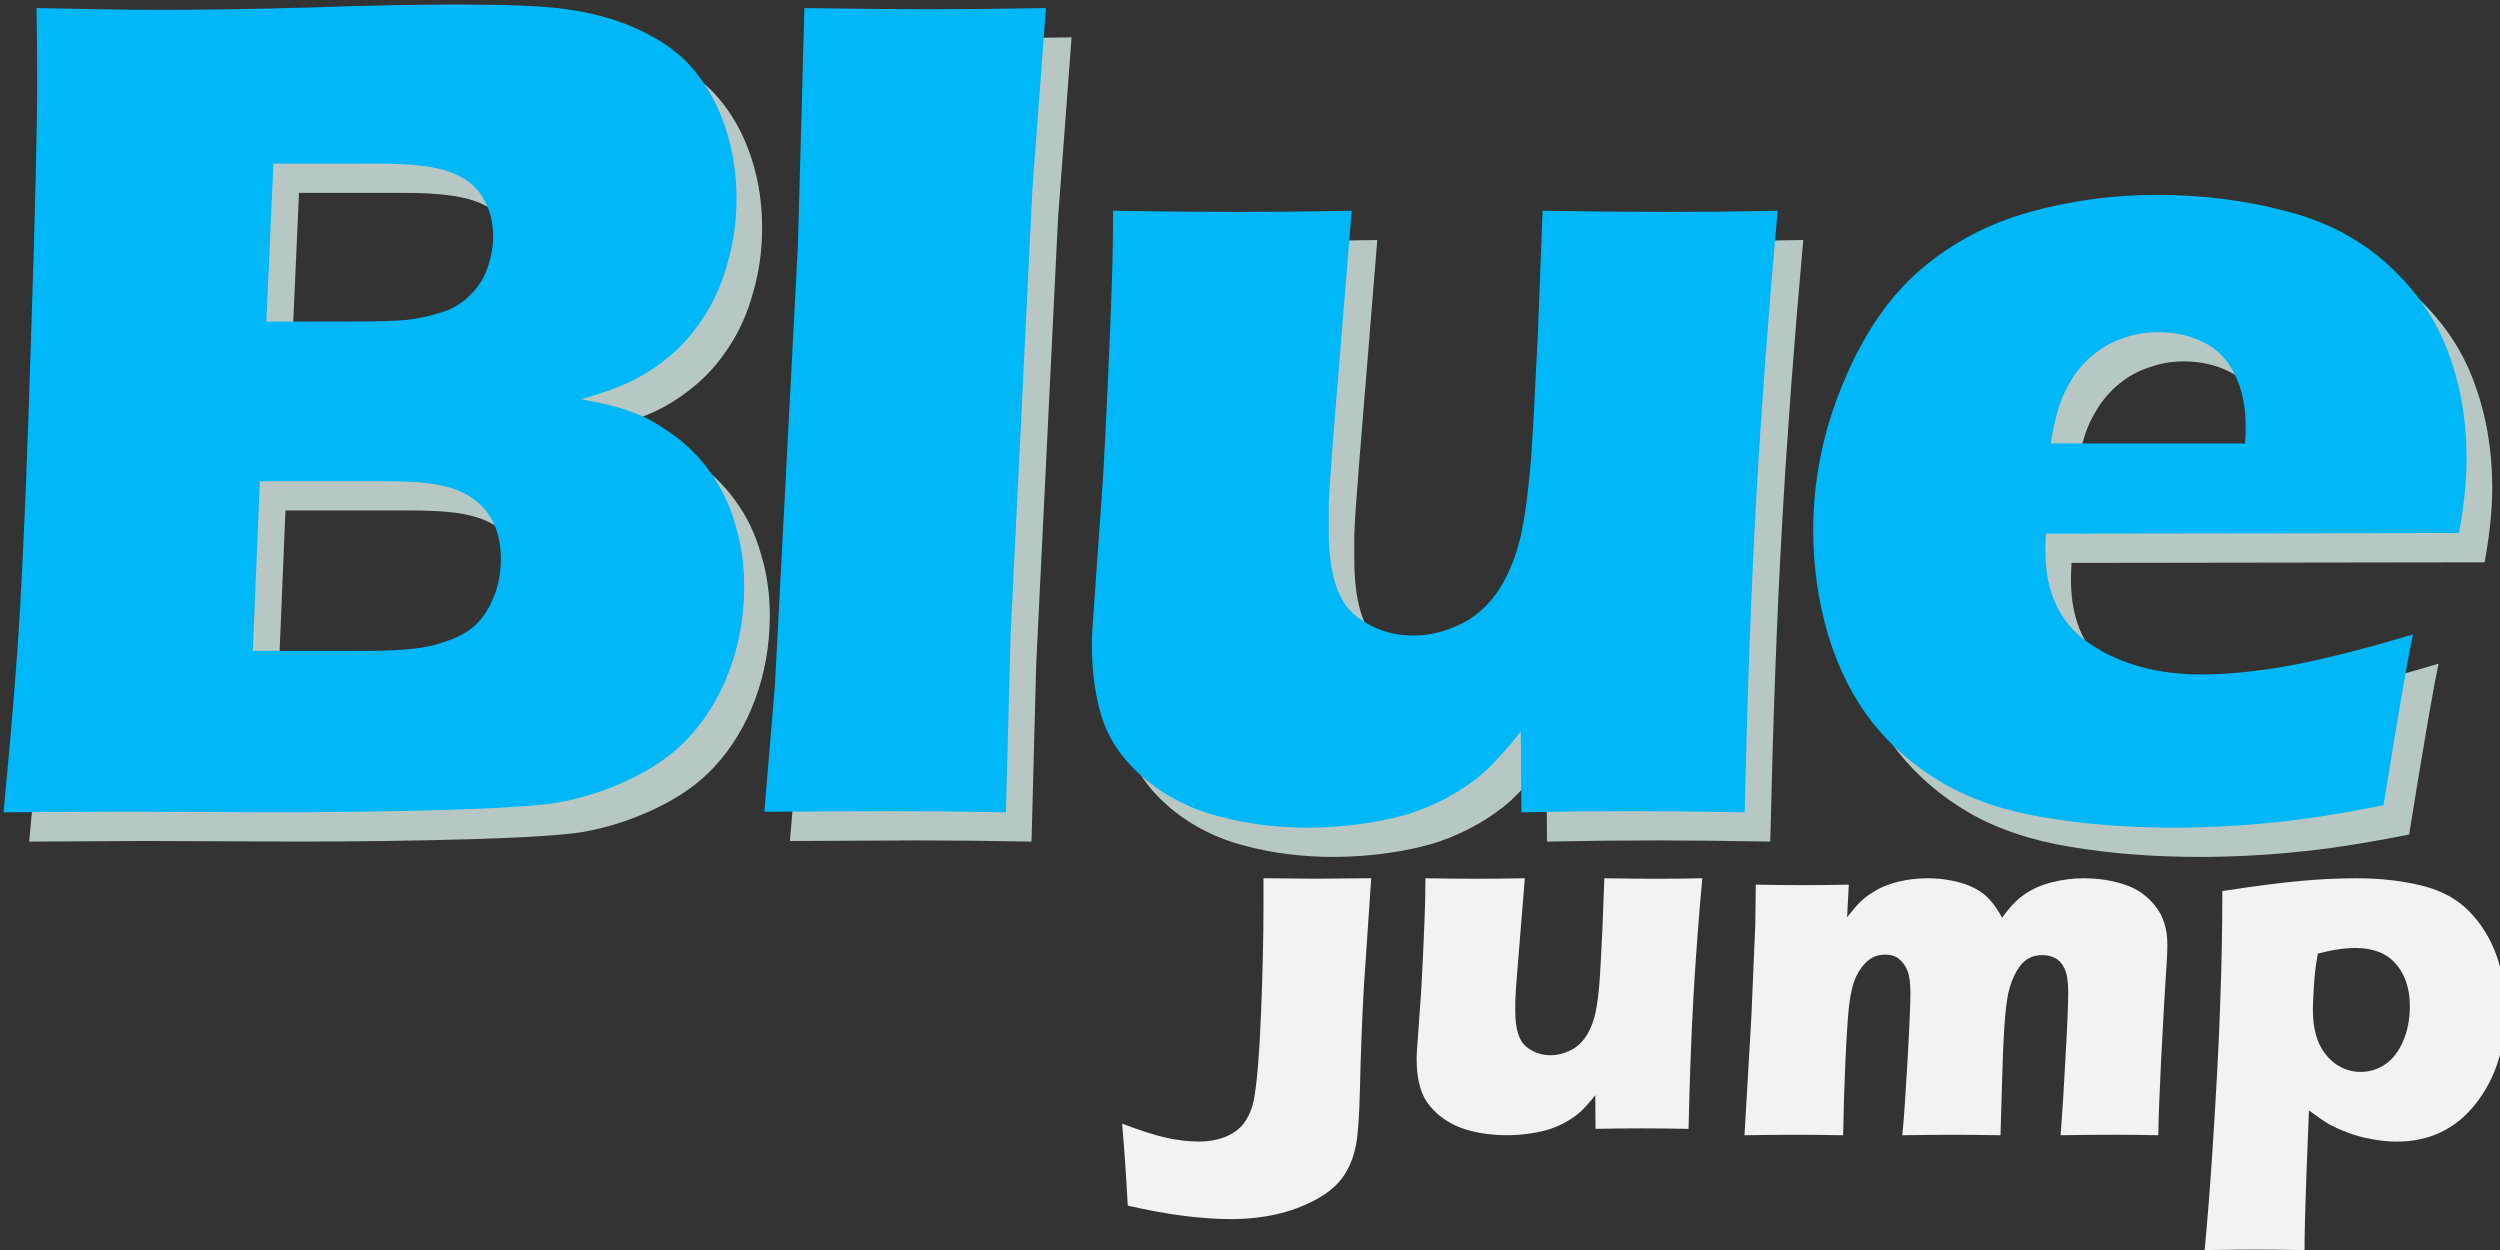 <?xml version="1.0" encoding="UTF-8" standalone="no"?>
<!-- Created with Inkscape (http://www.inkscape.org/) -->

<svg
   xmlns:dc="http://purl.org/dc/elements/1.1/"
   xmlns:cc="http://creativecommons.org/ns#"
   xmlns:rdf="http://www.w3.org/1999/02/22-rdf-syntax-ns#"
   xmlns:svg="http://www.w3.org/2000/svg"
   xmlns="http://www.w3.org/2000/svg"
   xmlns:sodipodi="http://sodipodi.sourceforge.net/DTD/sodipodi-0.dtd"
   xmlns:inkscape="http://www.inkscape.org/namespaces/inkscape"
   width="20cm"
   height="10cm"
   viewBox="0 0 200 100"
   version="1.1"
   id="svg8"
   inkscape:version="0.92.4 (5da689c313, 2019-01-14)"
   sodipodi:docname="logo.svg">
  <rect x="0" y="0" width="200" height="100" fill="#333333" stroke="none"/>
  <defs
     id="defs2" />
  <sodipodi:namedview
     id="base"
     pagecolor="#ffffff"
     bordercolor="#666666"
     borderopacity="1.0"
     inkscape:pageopacity="0.0"
     inkscape:pageshadow="2"
     inkscape:zoom="0.35"
     inkscape:cx="-162.85714"
     inkscape:cy="560"
     inkscape:document-units="mm"
     inkscape:current-layer="layer1"
     showgrid="false"
     inkscape:window-width="1366"
     inkscape:window-height="705"
     inkscape:window-x="-8"
     inkscape:window-y="-8"
     inkscape:window-maximized="1"
     units="cm" />
  <g
     inkscape:label="Camada 1"
     inkscape:groupmode="layer"
     id="layer1"
     transform="translate(0,-197)">
    <g
       id="g1000"
       transform="matrix(1.008,0,0,1.008,20.337,118.45)"
       inkscape:export-xdpi="68"
       inkscape:export-ydpi="68">
      <g
         transform="matrix(0.549,0,0,0.549,33.326,64.157)"
         id="g1095-8"
         style="font-style:normal;font-variant:normal;font-weight:normal;font-stretch:normal;font-size:174.44px;line-height:1.25;font-family:Arial;-inkscape-font-specification:Arial;letter-spacing:0px;word-spacing:0px;fill:#b7c8c4;fill-opacity:1;stroke:none;stroke-width:4.672">
        <path
           id="path1085-8"
           style="font-style:normal;font-variant:normal;font-weight:normal;font-stretch:normal;font-family:'Eras Bold ITC';-inkscape-font-specification:'Eras Bold ITC';fill:#b7c8c4;fill-opacity:1;stroke-width:4.672"
           d="m -93.236,146.744 q 1.789,-18.739 2.385,-29.471 0.852,-14.65 1.618,-40.203 0.852,-25.553 0.852,-36.029 0,-3.748 -0.085,-10.562 11.328,0.256 17.972,0.256 9.284,0 21.635,-0.341 12.35,-0.426 21.209,-0.426 10.647,0 15.161,0.596 5.962,0.767 10.391,2.726 4.514,1.959 7.495,4.855 3.322,3.407 5.196,8.177 2.129,5.451 2.129,11.669 0,4.855 -1.278,9.284 -1.192,4.429 -3.492,7.921 -2.215,3.407 -5.025,5.707 -2.811,2.3 -5.536,3.577 -2.64,1.278 -7.155,2.555 4.514,0.767 7.24,1.789 2.726,0.937 5.792,3.151 3.151,2.129 5.622,5.536 2.47,3.407 3.663,7.666 1.278,4.174 1.278,8.858 0,6.473 -2.129,12.18 -2.129,5.707 -5.962,9.795 -3.237,3.492 -8.432,5.962 -5.196,2.47 -10.647,3.407 -4.429,0.681 -16.183,1.022 -11.669,0.341 -24.786,0.341 l -22.401,-0.085 z m 37.988,-70.951 h 12.095 q 5.962,0 8.432,-0.256 2.555,-0.341 4.94,-1.107 2.385,-0.767 4.088,-2.555 1.789,-1.789 2.47,-4.003 0.767,-2.215 0.767,-4.429 0,-3.151 -1.533,-5.622 -1.448,-2.47 -4.77,-3.663 -3.322,-1.192 -10.136,-1.192 h -15.332 z m -1.959,47.613 h 16.354 q 6.473,0 9.54,-0.767 3.748,-0.937 5.707,-2.47 1.959,-1.533 3.066,-4.174 1.192,-2.64 1.192,-5.877 0,-2.811 -0.937,-4.94 -0.937,-2.129 -2.811,-3.577 -1.874,-1.448 -4.599,-2.044 -2.726,-0.681 -8.518,-0.681 h -17.972 z"
           inkscape:connector-curvature="0" />
      </g>
      <g
         transform="matrix(0.549,0,0,0.549,26.649,64.157)"
         id="g1098-3"
         style="font-style:normal;font-variant:normal;font-weight:normal;font-stretch:normal;font-size:174.44px;line-height:1.25;font-family:Arial;-inkscape-font-specification:Arial;letter-spacing:0px;word-spacing:0px;fill:#b7c8c4;fill-opacity:1;stroke:none;stroke-width:4.672">
        <path
           id="path1087-9"
           style="font-style:normal;font-variant:normal;font-weight:normal;font-stretch:normal;font-family:'Eras Bold ITC';-inkscape-font-specification:'Eras Bold ITC';fill:#b7c8c4;fill-opacity:1;stroke-width:4.672"
           d="m 28.905,146.659 1.533,-18.313 3.322,-63.626 0.937,-34.241 q 11.839,0.17 17.802,0.17 7.751,0 17.12,-0.17 l -1.959,26.149 -3.151,64.393 -0.681,25.723 Q 54.714,146.574 47.389,146.574 Z"
           inkscape:connector-curvature="0" />
      </g>
      <g
         transform="matrix(0.549,0,0,0.549,22.294,64.157)"
         id="g1101-3"
         style="font-style:normal;font-variant:normal;font-weight:normal;font-stretch:normal;font-size:174.44px;line-height:1.25;font-family:Arial;-inkscape-font-specification:Arial;letter-spacing:0px;word-spacing:0px;fill:#b7c8c4;fill-opacity:1;stroke:none;stroke-width:4.672">
        <path
           id="path1089-1"
           style="font-style:normal;font-variant:normal;font-weight:normal;font-stretch:normal;font-family:'Eras Bold ITC';-inkscape-font-specification:'Eras Bold ITC';fill:#b7c8c4;fill-opacity:1;stroke-width:4.672"
           d="m 178.559,146.744 q -9.71,-0.17 -16.183,-0.17 -8.007,0 -16.098,0.17 l -0.085,-11.669 q -3.066,3.833 -5.196,5.792 -2.129,1.874 -4.685,3.322 -2.47,1.448 -5.622,2.555 -3.066,1.022 -7.155,1.618 -4.003,0.596 -8.177,0.596 -6.729,0 -12.776,-1.618 -5.962,-1.533 -10.562,-5.281 -4.514,-3.748 -6.218,-8.518 -1.618,-4.77 -1.618,-11.073 0,-1.533 0.256,-4.77 l 1.363,-19.335 Q 86.399,87.717 86.91,74.771 q 0.341,-7.921 0.341,-14.991 10.562,0.17 17.972,0.17 7.495,0 16.524,-0.17 l -2.64,32.452 q -0.596,7.41 -0.681,10.136 0,2.64 0,3.577 0,8.943 3.577,12.095 3.663,3.151 8.688,3.151 2.044,0 4.088,-0.596 2.044,-0.596 3.918,-1.704 1.618,-1.022 2.981,-2.555 1.448,-1.618 2.555,-3.918 1.363,-2.811 2.044,-6.047 0.937,-4.514 1.448,-11.414 0.341,-5.025 0.937,-17.376 l 0.681,-17.802 q 10.988,0.17 18.057,0.17 7.921,0 15.928,-0.17 -1.959,21.635 -3.066,41.14 -1.107,19.505 -1.704,45.825 z"
           inkscape:connector-curvature="0" />
      </g>
      <g
         transform="matrix(0.549,0,0,0.549,18.52,64.157)"
         id="g1104-7"
         style="font-style:normal;font-variant:normal;font-weight:normal;font-stretch:normal;font-size:174.44px;line-height:1.25;font-family:Arial;-inkscape-font-specification:Arial;letter-spacing:0px;word-spacing:0px;fill:#b7c8c4;fill-opacity:1;stroke:none;stroke-width:4.672">
        <path
           id="path1091-3"
           style="font-style:normal;font-variant:normal;font-weight:normal;font-stretch:normal;font-family:'Eras Bold ITC';-inkscape-font-specification:'Eras Bold ITC';fill:#b7c8c4;fill-opacity:1;stroke-width:4.672"
           d="m 282.047,121.021 q -1.107,5.111 -4.259,24.701 -9.88,1.959 -16.609,2.555 -6.729,0.681 -13.628,0.681 -10.136,0 -18.653,-1.448 -8.518,-1.363 -14.735,-4.94 -6.133,-3.577 -10.306,-8.858 -4.174,-5.366 -6.388,-12.691 -2.129,-7.325 -2.129,-15.076 0,-10.902 4.344,-21.294 4.344,-10.477 11.158,-16.354 6.899,-5.877 15.843,-8.347 8.943,-2.47 18.313,-2.47 9.71,0 18.483,2.3 8.858,2.215 14.991,7.836 6.133,5.622 8.688,12.691 2.64,7.07 2.64,15.246 0,4.855 -1.107,10.817 l -59.708,0.085 q -0.085,1.363 -0.085,2.47 0,9.199 6.559,13.543 6.559,4.344 16.013,4.344 5.622,0 12.776,-1.278 7.24,-1.363 17.802,-4.514 z M 229.664,93.424 h 28.108 q 0.085,-1.448 0.085,-2.47 0,-4.429 -1.618,-7.581 -1.533,-3.151 -4.514,-4.599 -2.896,-1.448 -6.559,-1.448 -2.555,0 -4.94,0.852 -2.385,0.767 -4.344,2.385 -1.874,1.533 -3.151,3.577 -1.278,2.044 -1.874,4.003 -0.596,1.874 -1.192,5.281 z"
           inkscape:connector-curvature="0" />
      </g>
      <g
         style="fill:#f2f2f2"
         id="g970">
        <g
           style="font-style:normal;font-variant:normal;font-weight:normal;font-stretch:normal;font-size:57.562px;line-height:1.25;font-family:Arial;-inkscape-font-specification:Arial;letter-spacing:0px;word-spacing:0px;fill:#f2f2f2;fill-opacity:1;stroke:none;stroke-width:1.542"
           id="g969"
           transform="matrix(0.693,0,0,0.693,34.56,51.969)">
          <g
             style="fill:#f2f2f2"
             id="g981">
            <path
               inkscape:connector-curvature="0"
               id="path959"
               style="font-style:normal;font-variant:normal;font-weight:normal;font-stretch:normal;font-family:'Eras Bold ITC';-inkscape-font-specification:'Eras Bold ITC';fill:#f2f2f2;stroke-width:1.542"
               d="m 50.172,175.527 q -0.253,-4.806 -0.646,-9.388 3.176,1.209 5.115,1.63 1.967,0.422 3.654,0.422 1.883,0 3.373,-0.675 1.124,-0.534 1.771,-1.377 0.871,-1.18 1.18,-2.754 0.534,-2.839 0.815,-9.865 0.281,-7.055 0.281,-12.198 v -3.288 q 4.497,0.056 5.987,0.056 1.855,0 6.352,-0.056 l -0.843,12.423 q -0.309,5.509 -0.45,11.72 -0.112,4.778 -0.478,6.549 -0.337,1.602 -0.956,2.698 -0.562,1.04 -1.405,1.855 -1.04,0.984 -2.501,1.714 -1.967,1.012 -4.188,1.518 -2.445,0.562 -5.228,0.562 -5.143,0 -11.833,-1.546 z" />
          </g>
        </g>
        <g
           style="font-style:normal;font-variant:normal;font-weight:normal;font-stretch:normal;font-size:57.562px;line-height:1.25;font-family:Arial;-inkscape-font-specification:Arial;letter-spacing:0px;word-spacing:0px;fill:#f2f2f2;fill-opacity:1;stroke:none;stroke-width:1.542"
           id="g972"
           transform="matrix(0.693,0,0,0.693,34.56,45.273)">
          <path
             inkscape:connector-curvature="0"
             d="m 114.395,176.399 q -3.204,-0.056 -5.34,-0.056 -2.642,0 -5.312,0.056 l -0.028,-3.851 q -1.012,1.265 -1.714,1.911 -0.703,0.618 -1.546,1.096 -0.815,0.478 -1.855,0.843 -1.012,0.337 -2.361,0.534 -1.321,0.197 -2.698,0.197 -2.22,0 -4.216,-0.534 -1.967,-0.506 -3.485,-1.743 -1.49,-1.237 -2.052,-2.811 -0.534,-1.574 -0.534,-3.654 0,-0.506 0.084,-1.574 l 0.45,-6.38 q 0.197,-3.513 0.365,-7.785 0.112,-2.614 0.112,-4.947 3.485,0.056 5.93,0.056 2.473,0 5.453,-0.056 l -0.871,10.709 q -0.197,2.445 -0.225,3.345 0,0.871 0,1.18 0,2.951 1.18,3.991 1.209,1.04 2.867,1.04 0.675,0 1.349,-0.197 0.675,-0.197 1.293,-0.562 0.534,-0.337 0.984,-0.843 0.478,-0.534 0.843,-1.293 0.45,-0.928 0.675,-1.996 0.309,-1.49 0.478,-3.766 0.112,-1.658 0.309,-5.734 l 0.225,-5.874 q 3.626,0.056 5.959,0.056 2.614,0 5.256,-0.056 -0.646,7.139 -1.012,13.575 -0.365,6.436 -0.562,15.121 z"
             style="font-style:normal;font-variant:normal;font-weight:normal;font-stretch:normal;font-family:'Eras Bold ITC';-inkscape-font-specification:'Eras Bold ITC';fill:#f2f2f2;stroke-width:1.542"
             id="path961" />
        </g>
        <g
           style="font-style:normal;font-variant:normal;font-weight:normal;font-stretch:normal;font-size:57.562px;line-height:1.25;font-family:Arial;-inkscape-font-specification:Arial;letter-spacing:0px;word-spacing:0px;fill:#f2f2f2;fill-opacity:1;stroke:none;stroke-width:1.542"
           id="g975"
           transform="matrix(0.693,0,0,0.693,34.56,45.779)">
          <path
             inkscape:connector-curvature="0"
             d="m 120.803,176.399 0.787,-13.547 0.45,-10.596 0.056,-4.553 q 3.092,0.056 5.453,0.056 2.67,0 5.2,-0.056 l -0.197,3.738 q 0.871,-1.124 1.462,-1.714 0.618,-0.618 1.49,-1.152 0.871,-0.562 1.799,-0.871 0.928,-0.337 2.08,-0.534 1.152,-0.197 2.417,-0.197 1.433,0 2.642,0.253 1.209,0.225 2.08,0.59 0.871,0.365 1.518,0.843 0.646,0.478 1.124,1.096 0.506,0.59 1.152,1.743 1.237,-1.799 2.614,-2.726 1.377,-0.928 3.12,-1.349 1.771,-0.45 3.626,-0.45 2.445,0 4.609,0.703 2.164,0.703 3.541,2.445 1.405,1.714 1.405,4.469 0,1.293 -0.197,3.907 -0.169,2.614 -0.506,8.994 -0.309,6.352 -0.337,8.91 -2.586,-0.056 -5.003,-0.056 -2.951,0 -6.183,0.056 0.281,-3.57 0.562,-8.938 0.309,-5.396 0.309,-7.476 0,-1.799 -0.422,-2.67 -0.422,-0.899 -1.096,-1.209 -0.646,-0.337 -1.433,-0.337 -0.843,0 -1.462,0.309 -0.675,0.337 -1.18,1.04 -0.675,0.928 -1.096,2.333 -0.337,1.096 -0.534,3.345 -0.197,2.305 -0.309,6.071 l -0.225,7.533 q -3.007,-0.056 -5.425,-0.056 -2.473,0 -5.818,0.056 0.253,-2.501 0.59,-8.404 0.337,-5.902 0.337,-7.898 0,-1.686 -0.337,-2.53 -0.337,-0.843 -0.956,-1.349 -0.59,-0.506 -1.602,-0.506 -1.096,0 -1.911,0.646 -0.815,0.646 -1.405,1.855 -0.562,1.209 -0.815,3.345 -0.225,2.108 -0.422,6.464 -0.197,4.356 -0.253,8.376 -3.401,-0.056 -5.509,-0.056 -2.333,0 -5.79,0.056 z"
             style="font-style:normal;font-variant:normal;font-weight:normal;font-stretch:normal;font-family:'Eras Bold ITC';-inkscape-font-specification:'Eras Bold ITC';fill:#f2f2f2;stroke-width:1.542"
             id="path963" />
        </g>
        <g
           style="font-style:normal;font-variant:normal;font-weight:normal;font-stretch:normal;font-size:57.562px;line-height:1.25;font-family:Arial;-inkscape-font-specification:Arial;letter-spacing:0px;word-spacing:0px;fill:#f2f2f2;fill-opacity:1;stroke:none;stroke-width:1.542"
           id="g978"
           transform="matrix(0.693,0,0,0.693,34.56,45.779)">
          <path
             inkscape:connector-curvature="0"
             d="m 173.503,189.553 q 0.534,-5.762 0.899,-11.496 0.646,-9.809 0.871,-16.442 0.253,-6.661 0.253,-13.182 5.706,-0.871 8.938,-1.152 3.232,-0.309 6.464,-0.309 4.047,0 7.448,0.843 3.401,0.843 5.453,2.979 2.08,2.136 3.12,5.087 1.04,2.951 1.04,6.183 0,2.951 -0.843,5.734 -0.843,2.754 -2.586,4.975 -1.743,2.22 -4.019,3.288 -2.249,1.068 -5.031,1.068 -1.377,0 -2.867,-0.281 -1.462,-0.253 -2.783,-0.759 -1.321,-0.506 -2.22,-1.012 -0.871,-0.534 -2.192,-1.518 l -0.309,7.842 q -0.197,5.396 -0.197,8.151 -3.26,-0.056 -5.593,-0.056 -2.024,0 -5.846,0.056 z m 12.957,-33.952 q -0.225,1.265 -0.309,2.08 -0.084,0.787 -0.169,2.164 -0.084,1.349 -0.084,2.164 0,2.305 0.703,3.879 0.731,1.546 1.996,2.417 1.293,0.843 2.754,0.843 1.546,0 2.839,-0.871 1.293,-0.899 2.052,-2.67 0.759,-1.771 0.759,-3.991 0,-3.007 -1.602,-4.834 -1.574,-1.827 -4.609,-1.827 -1.911,0 -4.328,0.646 z"
             style="font-style:normal;font-variant:normal;font-weight:normal;font-stretch:normal;font-family:'Eras Bold ITC';-inkscape-font-specification:'Eras Bold ITC';fill:#f2f2f2;stroke-width:1.542"
             id="path965" />
        </g>
      </g>
      <g
         transform="matrix(0.549,0,0,0.549,31.294,61.834)"
         id="g1095"
         style="font-style:normal;font-variant:normal;font-weight:normal;font-stretch:normal;font-size:174.44px;line-height:1.25;font-family:Arial;-inkscape-font-specification:Arial;letter-spacing:0px;word-spacing:0px;fill:#00b8f8;fill-opacity:1;stroke:none;stroke-width:4.672">
        <path
           id="path1085"
           style="font-style:normal;font-variant:normal;font-weight:normal;font-stretch:normal;font-family:'Eras Bold ITC';-inkscape-font-specification:'Eras Bold ITC';fill:#00b8f8;stroke-width:4.672"
           d="m -93.236,146.744 q 1.789,-18.739 2.385,-29.471 0.852,-14.65 1.618,-40.203 0.852,-25.553 0.852,-36.029 0,-3.748 -0.085,-10.562 11.328,0.256 17.972,0.256 9.284,0 21.635,-0.341 12.35,-0.426 21.209,-0.426 10.647,0 15.161,0.596 5.962,0.767 10.391,2.726 4.514,1.959 7.495,4.855 3.322,3.407 5.196,8.177 2.129,5.451 2.129,11.669 0,4.855 -1.278,9.284 -1.192,4.429 -3.492,7.921 -2.215,3.407 -5.025,5.707 -2.811,2.3 -5.536,3.577 -2.64,1.278 -7.155,2.555 4.514,0.767 7.24,1.789 2.726,0.937 5.792,3.151 3.151,2.129 5.622,5.536 2.47,3.407 3.663,7.666 1.278,4.174 1.278,8.858 0,6.473 -2.129,12.18 -2.129,5.707 -5.962,9.795 -3.237,3.492 -8.432,5.962 -5.196,2.47 -10.647,3.407 -4.429,0.681 -16.183,1.022 -11.669,0.341 -24.786,0.341 l -22.401,-0.085 z m 37.988,-70.951 h 12.095 q 5.962,0 8.432,-0.256 2.555,-0.341 4.94,-1.107 2.385,-0.767 4.088,-2.555 1.789,-1.789 2.47,-4.003 0.767,-2.215 0.767,-4.429 0,-3.151 -1.533,-5.622 -1.448,-2.47 -4.77,-3.663 -3.322,-1.192 -10.136,-1.192 h -15.332 z m -1.959,47.613 h 16.354 q 6.473,0 9.54,-0.767 3.748,-0.937 5.707,-2.47 1.959,-1.533 3.066,-4.174 1.192,-2.64 1.192,-5.877 0,-2.811 -0.937,-4.94 -0.937,-2.129 -2.811,-3.577 -1.874,-1.448 -4.599,-2.044 -2.726,-0.681 -8.518,-0.681 h -17.972 z"
           inkscape:connector-curvature="0" />
      </g>
      <g
         transform="matrix(0.549,0,0,0.549,24.617,61.834)"
         id="g1098"
         style="font-style:normal;font-variant:normal;font-weight:normal;font-stretch:normal;font-size:174.44px;line-height:1.25;font-family:Arial;-inkscape-font-specification:Arial;letter-spacing:0px;word-spacing:0px;fill:#00b8f8;fill-opacity:1;stroke:none;stroke-width:4.672">
        <path
           id="path1087"
           style="font-style:normal;font-variant:normal;font-weight:normal;font-stretch:normal;font-family:'Eras Bold ITC';-inkscape-font-specification:'Eras Bold ITC';fill:#00b8f8;fill-opacity:1;stroke-width:4.672"
           d="m 28.905,146.659 1.533,-18.313 3.322,-63.626 0.937,-34.241 q 11.839,0.17 17.802,0.17 7.751,0 17.12,-0.17 l -1.959,26.149 -3.151,64.393 -0.681,25.723 Q 54.714,146.574 47.389,146.574 Z"
           inkscape:connector-curvature="0" />
      </g>
      <g
         transform="matrix(0.549,0,0,0.549,20.262,61.834)"
         id="g1101"
         style="font-style:normal;font-variant:normal;font-weight:normal;font-stretch:normal;font-size:174.44px;line-height:1.25;font-family:Arial;-inkscape-font-specification:Arial;letter-spacing:0px;word-spacing:0px;fill:#00b8f8;fill-opacity:1;stroke:none;stroke-width:4.672">
        <path
           id="path1089"
           style="font-style:normal;font-variant:normal;font-weight:normal;font-stretch:normal;font-family:'Eras Bold ITC';-inkscape-font-specification:'Eras Bold ITC';fill:#00b8f8;fill-opacity:1;stroke-width:4.672"
           d="m 178.559,146.744 q -9.71,-0.17 -16.183,-0.17 -8.007,0 -16.098,0.17 l -0.085,-11.669 q -3.066,3.833 -5.196,5.792 -2.129,1.874 -4.685,3.322 -2.47,1.448 -5.622,2.555 -3.066,1.022 -7.155,1.618 -4.003,0.596 -8.177,0.596 -6.729,0 -12.776,-1.618 -5.962,-1.533 -10.562,-5.281 -4.514,-3.748 -6.218,-8.518 -1.618,-4.77 -1.618,-11.073 0,-1.533 0.256,-4.77 l 1.363,-19.335 Q 86.399,87.717 86.91,74.771 q 0.341,-7.921 0.341,-14.991 10.562,0.17 17.972,0.17 7.495,0 16.524,-0.17 l -2.64,32.452 q -0.596,7.41 -0.681,10.136 0,2.64 0,3.577 0,8.943 3.577,12.095 3.663,3.151 8.688,3.151 2.044,0 4.088,-0.596 2.044,-0.596 3.918,-1.704 1.618,-1.022 2.981,-2.555 1.448,-1.618 2.555,-3.918 1.363,-2.811 2.044,-6.047 0.937,-4.514 1.448,-11.414 0.341,-5.025 0.937,-17.376 l 0.681,-17.802 q 10.988,0.17 18.057,0.17 7.921,0 15.928,-0.17 -1.959,21.635 -3.066,41.14 -1.107,19.505 -1.704,45.825 z"
           inkscape:connector-curvature="0" />
      </g>
      <g
         transform="matrix(0.549,0,0,0.549,16.488,61.834)"
         id="g1104"
         style="font-style:normal;font-variant:normal;font-weight:normal;font-stretch:normal;font-size:174.44px;line-height:1.25;font-family:Arial;-inkscape-font-specification:Arial;letter-spacing:0px;word-spacing:0px;fill:#00b8f8;fill-opacity:1;stroke:none;stroke-width:4.672">
        <path
           id="path1091"
           style="font-style:normal;font-variant:normal;font-weight:normal;font-stretch:normal;font-family:'Eras Bold ITC';-inkscape-font-specification:'Eras Bold ITC';fill:#00b8f8;fill-opacity:1;stroke-width:4.672"
           d="m 282.047,121.021 q -1.107,5.111 -4.259,24.701 -9.88,1.959 -16.609,2.555 -6.729,0.681 -13.628,0.681 -10.136,0 -18.653,-1.448 -8.518,-1.363 -14.735,-4.94 -6.133,-3.577 -10.306,-8.858 -4.174,-5.366 -6.388,-12.691 -2.129,-7.325 -2.129,-15.076 0,-10.902 4.344,-21.294 4.344,-10.477 11.158,-16.354 6.899,-5.877 15.843,-8.347 8.943,-2.47 18.313,-2.47 9.71,0 18.483,2.3 8.858,2.215 14.991,7.836 6.133,5.622 8.688,12.691 2.64,7.07 2.64,15.246 0,4.855 -1.107,10.817 l -59.708,0.085 q -0.085,1.363 -0.085,2.47 0,9.199 6.559,13.543 6.559,4.344 16.013,4.344 5.622,0 12.776,-1.278 7.24,-1.363 17.802,-4.514 z M 229.664,93.424 h 28.108 q 0.085,-1.448 0.085,-2.47 0,-4.429 -1.618,-7.581 -1.533,-3.151 -4.514,-4.599 -2.896,-1.448 -6.559,-1.448 -2.555,0 -4.94,0.852 -2.385,0.767 -4.344,2.385 -1.874,1.533 -3.151,3.577 -1.278,2.044 -1.874,4.003 -0.596,1.874 -1.192,5.281 z"
           inkscape:connector-curvature="0" />
      </g>
    </g>
  </g>
</svg>
